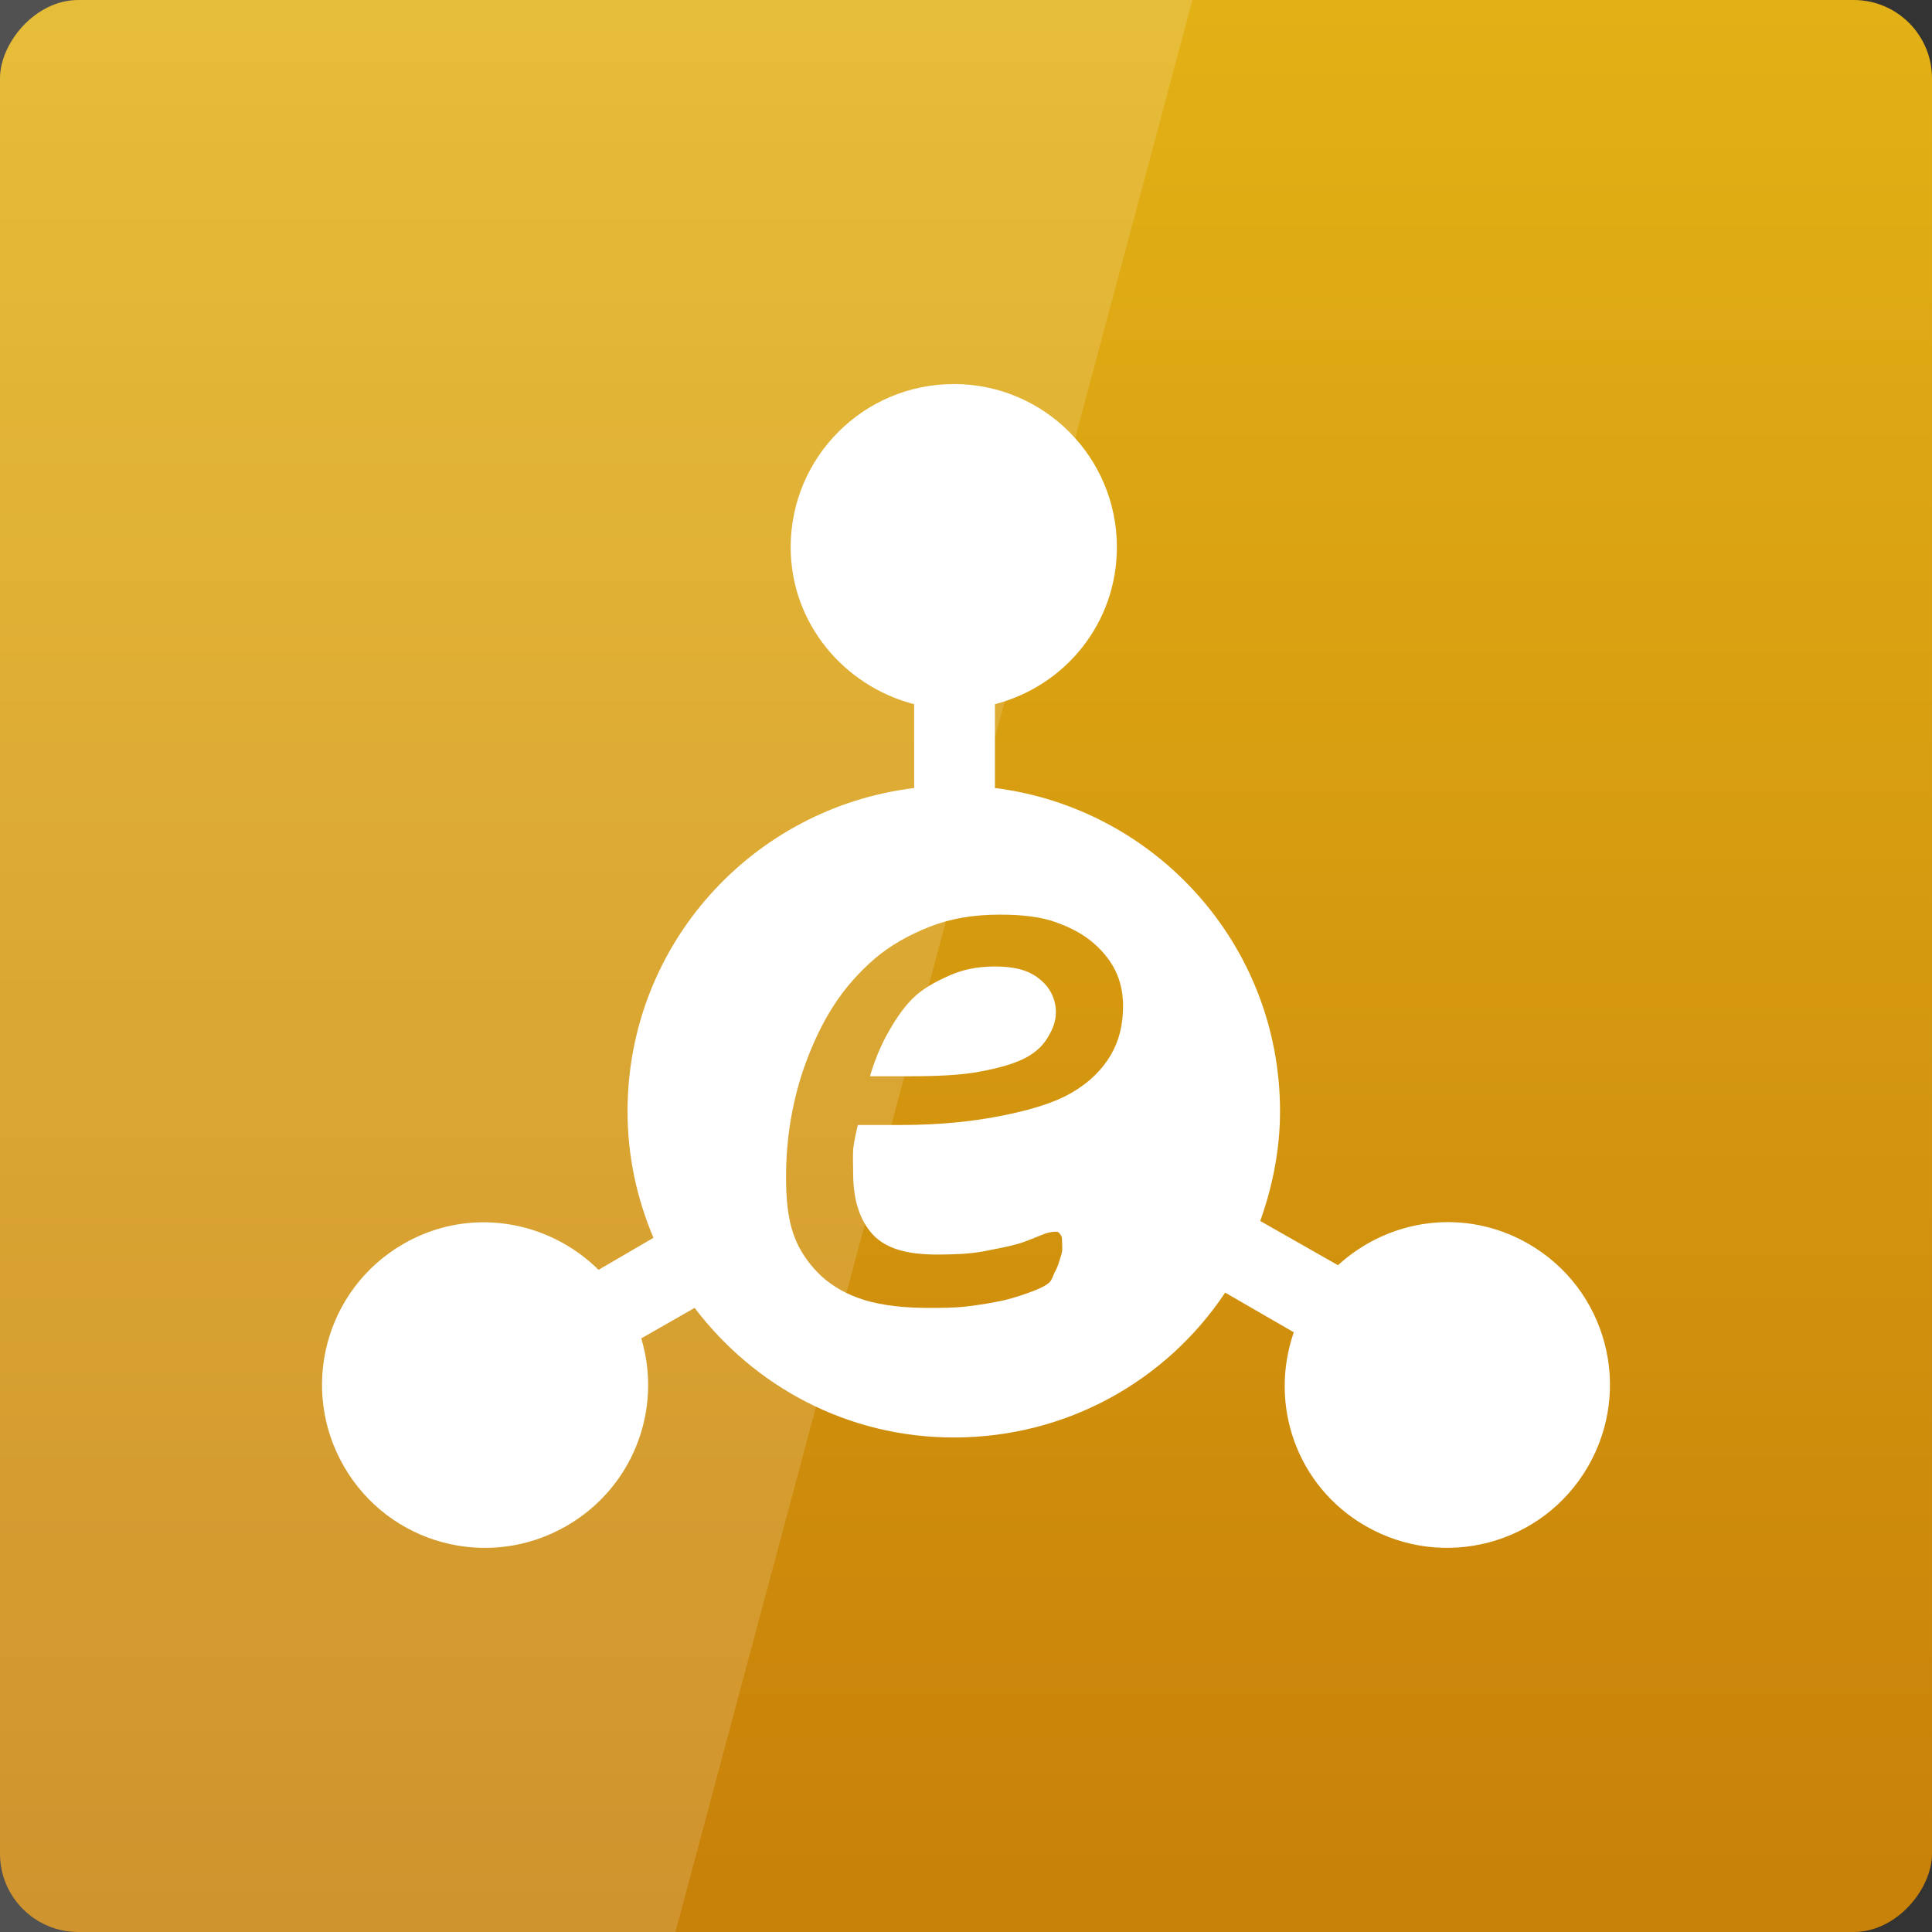 <?xml version="1.0" encoding="UTF-8" standalone="no"?>
<!-- Created with Inkscape (http://www.inkscape.org/) -->

<svg
   xmlns:dc="http://purl.org/dc/elements/1.1/"
   xmlns:cc="http://creativecommons.org/ns#"
   xmlns:rdf="http://www.w3.org/1999/02/22-rdf-syntax-ns#"
   xmlns:svg="http://www.w3.org/2000/svg"
   xmlns="http://www.w3.org/2000/svg"
   xmlns:xlink="http://www.w3.org/1999/xlink"
   xmlns:sodipodi="http://sodipodi.sourceforge.net/DTD/sodipodi-0.dtd"
   xmlns:inkscape="http://www.inkscape.org/namespaces/inkscape"
   width="48"
   height="48"
   id="svg2"
   version="1.1"
   inkscape:version="0.48.3.1 r9886"
   sodipodi:docname="amule.svg">
  <rect width="100%" height="100%" fill="#333333" stroke="none"/>
  <defs
     id="defs4">
    <linearGradient
       id="linearGradient3795">
      <stop
         style="stop-color:#3b819d;stop-opacity:1;"
         offset="0"
         id="stop3797" />
      <stop
         style="stop-color:#2e5b6c;stop-opacity:1;"
         offset="1"
         id="stop3799" />
    </linearGradient>
    <linearGradient
       id="linearGradient3698">
      <stop
         id="stop3700"
         offset="0"
         style="stop-color:#96d0e1;stop-opacity:1" />
      <stop
         style="stop-color:#89b7e1;stop-opacity:1"
         offset="0.678"
         id="stop3706" />
      <stop
         id="stop3702"
         offset="1"
         style="stop-color:#699dd3;stop-opacity:1" />
    </linearGradient>
    <linearGradient
       id="linearGradient3708">
      <stop
         id="stop3710"
         offset="0"
         style="stop-color:#658db6;stop-opacity:1" />
      <stop
         style="stop-color:#527fab;stop-opacity:1;"
         offset="0.768"
         id="stop3716" />
      <stop
         id="stop3712"
         offset="1"
         style="stop-color:#4071a0;stop-opacity:1" />
    </linearGradient>
    <linearGradient
       id="linearGradient3750">
      <stop
         style="stop-color:#d0e2f1;stop-opacity:1"
         offset="0"
         id="stop3752" />
      <stop
         id="stop3756"
         offset="0.856"
         style="stop-color:#cadef0;stop-opacity:1" />
      <stop
         style="stop-color:#95bee3;stop-opacity:1"
         offset="1"
         id="stop3754" />
    </linearGradient>
    <linearGradient
       id="linearGradient3803">
      <stop
         id="stop3805"
         offset="0"
         style="stop-color:#d7def0;stop-opacity:1;" />
      <stop
         style="stop-color:#ffffff;stop-opacity:1"
         offset="0.5"
         id="stop3811" />
      <stop
         id="stop3807"
         offset="1"
         style="stop-color:#d5def0;stop-opacity:1" />
    </linearGradient>
    <linearGradient
       inkscape:collect="always"
       xlink:href="#linearGradient3711"
       id="linearGradient3801"
       x1="23.204"
       y1="1053.158"
       x2="23.204"
       y2="1004.847"
       gradientUnits="userSpaceOnUse"
       gradientTransform="translate(0,-2056.724)" />
    <linearGradient
       inkscape:collect="always"
       xlink:href="#linearGradient3795"
       id="linearGradient3859"
       x1="26.192"
       y1="1024"
       x2="28.641"
       y2="1024"
       gradientUnits="userSpaceOnUse" />
    <linearGradient
       inkscape:collect="always"
       xlink:href="#linearGradient3795"
       id="linearGradient3867"
       gradientUnits="userSpaceOnUse"
       x1="26.192"
       y1="1024"
       x2="28.641"
       y2="1024" />
    <linearGradient
       inkscape:collect="always"
       xlink:href="#linearGradient3795"
       id="linearGradient3869"
       gradientUnits="userSpaceOnUse"
       x1="26.192"
       y1="1024"
       x2="28.641"
       y2="1024" />
    <linearGradient
       inkscape:collect="always"
       xlink:href="#linearGradient3795"
       id="linearGradient3871"
       gradientUnits="userSpaceOnUse"
       x1="26.192"
       y1="1024"
       x2="28.641"
       y2="1024" />
    <linearGradient
       inkscape:collect="always"
       xlink:href="#linearGradient3795"
       id="linearGradient3877"
       gradientUnits="userSpaceOnUse"
       x1="29.718"
       y1="1027.858"
       x2="22.811"
       y2="1015.548" />
    <linearGradient
       inkscape:collect="always"
       xlink:href="#linearGradient3795"
       id="linearGradient3879"
       gradientUnits="userSpaceOnUse"
       x1="17.196"
       y1="1006.224"
       x2="31.448"
       y2="1030.909" />
    <linearGradient
       inkscape:collect="always"
       xlink:href="#linearGradient3795"
       id="linearGradient3895"
       x1="21.973"
       y1="34.439"
       x2="42.475"
       y2="24.798"
       gradientUnits="userSpaceOnUse" />
    <linearGradient
       inkscape:collect="always"
       xlink:href="#linearGradient3635"
       id="linearGradient4043"
       gradientUnits="userSpaceOnUse"
       x1="24"
       y1="2.844"
       x2="24"
       y2="42.844" />
    <linearGradient
       id="linearGradient3635">
      <stop
         style="stop-color:#ffffff;stop-opacity:1;"
         offset="0"
         id="stop3637" />
      <stop
         style="stop-color:#dcdcdc;stop-opacity:1;"
         offset="1"
         id="stop3639" />
    </linearGradient>
    <linearGradient
       id="linearGradient3955">
      <stop
         style="stop-color:#333333;stop-opacity:0.392;"
         offset="0"
         id="stop3957" />
      <stop
         style="stop-color:#333333;stop-opacity:0;"
         offset="1"
         id="stop3959" />
    </linearGradient>
    <linearGradient
       id="linearGradient3829">
      <stop
         style="stop-color:#dcdcdc;stop-opacity:1;"
         offset="0"
         id="stop3831" />
      <stop
         style="stop-color:#646464;stop-opacity:1;"
         offset="1"
         id="stop3833" />
    </linearGradient>
    <linearGradient
       id="linearGradient3943">
      <stop
         style="stop-color:#333333;stop-opacity:1;"
         offset="0"
         id="stop3945" />
      <stop
         id="stop3947"
         offset="0.368"
         style="stop-color:#333333;stop-opacity:0;" />
      <stop
         id="stop3949"
         offset="0.663"
         style="stop-color:#333333;stop-opacity:0;" />
      <stop
         style="stop-color:#333333;stop-opacity:1;"
         offset="1"
         id="stop3951" />
    </linearGradient>
    <linearGradient
       id="linearGradient3092">
      <stop
         style="stop-color:#dcdcdc;stop-opacity:1;"
         offset="0"
         id="stop3094" />
      <stop
         style="stop-color:#646464;stop-opacity:1;"
         offset="1"
         id="stop3096" />
    </linearGradient>
    <linearGradient
       id="linearGradient3933">
      <stop
         style="stop-color:#333333;stop-opacity:1;"
         offset="0"
         id="stop3935" />
      <stop
         id="stop3937"
         offset="0.338"
         style="stop-color:#333333;stop-opacity:0;" />
      <stop
         id="stop3939"
         offset="0.621"
         style="stop-color:#333333;stop-opacity:0;" />
      <stop
         style="stop-color:#333333;stop-opacity:1;"
         offset="1"
         id="stop3941" />
    </linearGradient>
    <linearGradient
       id="linearGradient3105">
      <stop
         style="stop-color:#dcdcdc;stop-opacity:1;"
         offset="0"
         id="stop3107" />
      <stop
         style="stop-color:#646464;stop-opacity:1;"
         offset="1"
         id="stop3109" />
    </linearGradient>
    <linearGradient
       id="linearGradient3911">
      <stop
         id="stop3913"
         offset="0"
         style="stop-color:#333333;stop-opacity:1;" />
      <stop
         style="stop-color:#333333;stop-opacity:0;"
         offset="0.278"
         id="stop3931" />
      <stop
         style="stop-color:#333333;stop-opacity:0;"
         offset="0.648"
         id="stop3929" />
      <stop
         id="stop3915"
         offset="1"
         style="stop-color:#333333;stop-opacity:1;" />
    </linearGradient>
    <linearGradient
       id="linearGradient3711">
      <stop
         id="stop3713"
         offset="0"
         style="stop-color:#e3b216;stop-opacity:1;" />
      <stop
         id="stop3715"
         offset="1"
         style="stop-color:#c88109;stop-opacity:1;" />
    </linearGradient>
    <linearGradient
       id="linearGradient3626">
      <stop
         style="stop-color:#5785a6;stop-opacity:1;"
         offset="0"
         id="stop3628" />
      <stop
         style="stop-color:#113f4c;stop-opacity:1;"
         offset="1"
         id="stop3630" />
    </linearGradient>
    <linearGradient
       id="linearGradient3703">
      <stop
         id="stop3705"
         offset="0"
         style="stop-color:#de220c;stop-opacity:1;" />
      <stop
         id="stop3707"
         offset="1"
         style="stop-color:#700000;stop-opacity:1;" />
    </linearGradient>
    <linearGradient
       id="linearGradient3719">
      <stop
         id="stop3721"
         offset="0"
         style="stop-color:#9cc430;stop-opacity:1;" />
      <stop
         id="stop3723"
         offset="1"
         style="stop-color:#255900;stop-opacity:1;" />
    </linearGradient>
    <linearGradient
       inkscape:collect="always"
       xlink:href="#linearGradient3734"
       id="linearGradient4007"
       gradientUnits="userSpaceOnUse"
       x1="22.462"
       y1="1027.342"
       x2="22.462"
       y2="1041.83" />
    <linearGradient
       id="linearGradient3734">
      <stop
         style="stop-color:#ffffff;stop-opacity:1;"
         offset="0"
         id="stop3736" />
      <stop
         style="stop-color:#dcdcdc;stop-opacity:1;"
         offset="1"
         id="stop3738" />
    </linearGradient>
    <linearGradient
       id="linearGradient3138">
      <stop
         style="stop-color:#ffffff;stop-opacity:1;"
         offset="0"
         id="stop3140" />
      <stop
         style="stop-color:#dcdcdc;stop-opacity:1;"
         offset="1"
         id="stop3142" />
    </linearGradient>
    <linearGradient
       y2="1041.83"
       x2="22.462"
       y1="1027.342"
       x1="22.462"
       gradientUnits="userSpaceOnUse"
       id="linearGradient3163"
       xlink:href="#linearGradient3734"
       inkscape:collect="always" />
    <linearGradient
       id="linearGradient3955-9">
      <stop
         style="stop-color:#333333;stop-opacity:0.392;"
         offset="0"
         id="stop3957-7" />
      <stop
         style="stop-color:#333333;stop-opacity:0;"
         offset="1"
         id="stop3959-2" />
    </linearGradient>
    <linearGradient
       id="linearGradient3829-2">
      <stop
         style="stop-color:#dcdcdc;stop-opacity:1;"
         offset="0"
         id="stop3831-9" />
      <stop
         style="stop-color:#646464;stop-opacity:1;"
         offset="1"
         id="stop3833-5" />
    </linearGradient>
    <linearGradient
       id="linearGradient3943-9">
      <stop
         style="stop-color:#333333;stop-opacity:1;"
         offset="0"
         id="stop3945-6" />
      <stop
         id="stop3947-2"
         offset="0.368"
         style="stop-color:#333333;stop-opacity:0;" />
      <stop
         id="stop3949-0"
         offset="0.663"
         style="stop-color:#333333;stop-opacity:0;" />
      <stop
         style="stop-color:#333333;stop-opacity:1;"
         offset="1"
         id="stop3951-8" />
    </linearGradient>
    <linearGradient
       id="linearGradient3203">
      <stop
         style="stop-color:#dcdcdc;stop-opacity:1;"
         offset="0"
         id="stop3205" />
      <stop
         style="stop-color:#646464;stop-opacity:1;"
         offset="1"
         id="stop3207" />
    </linearGradient>
    <linearGradient
       id="linearGradient3933-3">
      <stop
         style="stop-color:#333333;stop-opacity:1;"
         offset="0"
         id="stop3935-2" />
      <stop
         id="stop3937-5"
         offset="0.338"
         style="stop-color:#333333;stop-opacity:0;" />
      <stop
         id="stop3939-7"
         offset="0.621"
         style="stop-color:#333333;stop-opacity:0;" />
      <stop
         style="stop-color:#333333;stop-opacity:1;"
         offset="1"
         id="stop3941-7" />
    </linearGradient>
    <linearGradient
       id="linearGradient3216">
      <stop
         style="stop-color:#dcdcdc;stop-opacity:1;"
         offset="0"
         id="stop3218" />
      <stop
         style="stop-color:#646464;stop-opacity:1;"
         offset="1"
         id="stop3220" />
    </linearGradient>
    <linearGradient
       id="linearGradient3911-8">
      <stop
         id="stop3913-4"
         offset="0"
         style="stop-color:#333333;stop-opacity:1;" />
      <stop
         style="stop-color:#333333;stop-opacity:0;"
         offset="0.278"
         id="stop3931-3" />
      <stop
         style="stop-color:#333333;stop-opacity:0;"
         offset="0.648"
         id="stop3929-3" />
      <stop
         id="stop3915-0"
         offset="1"
         style="stop-color:#333333;stop-opacity:1;" />
    </linearGradient>
    <linearGradient
       id="linearGradient3711-2">
      <stop
         id="stop3713-6"
         offset="0"
         style="stop-color:#e3b216;stop-opacity:1;" />
      <stop
         id="stop3715-6"
         offset="1"
         style="stop-color:#c88109;stop-opacity:1;" />
    </linearGradient>
    <linearGradient
       id="linearGradient3626-3">
      <stop
         style="stop-color:#5785a6;stop-opacity:1;"
         offset="0"
         id="stop3628-8" />
      <stop
         style="stop-color:#113f4c;stop-opacity:1;"
         offset="1"
         id="stop3630-0" />
    </linearGradient>
    <linearGradient
       id="linearGradient3703-7">
      <stop
         id="stop3705-5"
         offset="0"
         style="stop-color:#de220c;stop-opacity:1;" />
      <stop
         id="stop3707-2"
         offset="1"
         style="stop-color:#700000;stop-opacity:1;" />
    </linearGradient>
    <linearGradient
       id="linearGradient3719-3">
      <stop
         id="stop3721-4"
         offset="0"
         style="stop-color:#9cc430;stop-opacity:1;" />
      <stop
         id="stop3723-9"
         offset="1"
         style="stop-color:#255900;stop-opacity:1;" />
    </linearGradient>
    <linearGradient
       y2="1041.83"
       x2="22.462"
       y1="1027.342"
       x1="22.462"
       gradientUnits="userSpaceOnUse"
       id="linearGradient3163-2"
       xlink:href="#linearGradient3734-0"
       inkscape:collect="always" />
    <linearGradient
       id="linearGradient3734-0">
      <stop
         style="stop-color:#ffffff;stop-opacity:1;"
         offset="0"
         id="stop3736-7" />
      <stop
         style="stop-color:#dcdcdc;stop-opacity:1;"
         offset="1"
         id="stop3738-7" />
    </linearGradient>
    <linearGradient
       id="linearGradient3249">
      <stop
         style="stop-color:#ffffff;stop-opacity:1;"
         offset="0"
         id="stop3251" />
      <stop
         style="stop-color:#dcdcdc;stop-opacity:1;"
         offset="1"
         id="stop3253" />
    </linearGradient>
    <linearGradient
       y2="1041.83"
       x2="22.462"
       y1="1027.342"
       x1="22.462"
       gradientUnits="userSpaceOnUse"
       id="linearGradient3274"
       xlink:href="#linearGradient3734-0"
       inkscape:collect="always" />
    <linearGradient
       inkscape:collect="always"
       xlink:href="#linearGradient3626-3"
       id="linearGradient4241"
       x1="22.251"
       y1="1023.991"
       x2="21.524"
       y2="1061.01"
       gradientUnits="userSpaceOnUse" />
    <linearGradient
       inkscape:collect="always"
       xlink:href="#linearGradient3711"
       id="linearGradient4258"
       gradientUnits="userSpaceOnUse"
       x1="22.251"
       y1="1023.991"
       x2="21.524"
       y2="1061.01" />
    <linearGradient
       inkscape:collect="always"
       xlink:href="#linearGradient3711"
       id="linearGradient3139"
       gradientUnits="userSpaceOnUse"
       x1="22.251"
       y1="1023.991"
       x2="21.524"
       y2="1061.01" />
    <linearGradient
       inkscape:collect="always"
       xlink:href="#linearGradient3711"
       id="linearGradient3142"
       gradientUnits="userSpaceOnUse"
       x1="22.251"
       y1="1023.991"
       x2="21.524"
       y2="1061.01"
       gradientTransform="matrix(0.557,0,0,0.557,11.24,454.662)" />
  </defs>
  <sodipodi:namedview
     id="base"
     pagecolor="#ffffff"
     bordercolor="#666666"
     borderopacity="1.0"
     inkscape:pageopacity="0.0"
     inkscape:pageshadow="2"
     inkscape:zoom="5.6568545"
     inkscape:cx="-22.23492"
     inkscape:cy="20.570795"
     inkscape:document-units="px"
     inkscape:current-layer="layer1"
     showgrid="false"
     inkscape:window-width="1280"
     inkscape:window-height="723"
     inkscape:window-x="0"
     inkscape:window-y="20"
     inkscape:window-maximized="1">
    <inkscape:grid
       type="xygrid"
       id="grid3850" />
  </sodipodi:namedview>
  <g
     inkscape:label="Capa 1"
     inkscape:groupmode="layer"
     id="layer1"
     transform="translate(0,-1004.362)">
    <rect
       style="fill:url(#linearGradient3801);fill-opacity:1.0;stroke:none"
       id="rect2991"
       width="48"
       height="48"
       x="0"
       y="-1052.362"
       ry="1.945"
       transform="scale(1,-1)" />
    <path
       style="fill:#ffffff;fill-opacity:1;fill-rule:nonzero;stroke:none"
       d="m 23.697,1013.904 c -2.239,0 -4.053,1.814 -4.053,4.053 0,1.887 1.322,3.45 3.068,3.901 l 0,2.083 c -4.012,0.487 -7.121,3.887 -7.121,8.03 0,1.119 0.234,2.174 0.644,3.144 l -1.364,0.795 c -1.267,-1.25 -3.233,-1.577 -4.848,-0.644 -1.939,1.119 -2.597,3.591 -1.477,5.53 1.119,1.939 3.591,2.597 5.53,1.477 1.661,-0.959 2.386,-2.899 1.856,-4.659 l 1.326,-0.758 c 1.48,1.952 3.8,3.22 6.439,3.22 2.817,0 5.29,-1.419 6.742,-3.599 l 1.705,0.985 c -0.624,1.8 0.069,3.823 1.78,4.811 1.939,1.119 4.411,0.462 5.53,-1.477 1.119,-1.939 0.462,-4.411 -1.477,-5.53 -1.571,-0.907 -3.465,-0.634 -4.735,0.53 l -1.932,-1.099 c 0.305,-0.853 0.492,-1.77 0.492,-2.727 0,-4.131 -3.09,-7.527 -7.083,-8.03 l 0,-2.083 c 1.746,-0.452 3.03,-2.014 3.03,-3.901 0,-2.239 -1.814,-4.053 -4.053,-4.053 z m 1.136,13.182 c 0.554,0 1.019,0.051 1.402,0.189 0.389,0.139 0.703,0.313 0.947,0.53 0.251,0.218 0.456,0.487 0.568,0.758 0.112,0.264 0.152,0.531 0.152,0.795 -10e-6,0.455 -0.092,0.849 -0.303,1.212 -0.211,0.363 -0.536,0.69 -0.985,0.947 -0.449,0.257 -1.043,0.43 -1.742,0.568 -0.699,0.139 -1.524,0.227 -2.5,0.227 l -1.061,0 c -0.046,0.218 -0.094,0.401 -0.114,0.606 -0.013,0.204 0,0.428 0,0.606 -1e-6,0.66 0.169,1.165 0.492,1.515 0.33,0.35 0.859,0.492 1.591,0.492 0.422,0 0.8,-0.016 1.136,-0.076 0.336,-0.067 0.627,-0.117 0.871,-0.189 0.251,-0.073 0.448,-0.168 0.606,-0.227 0.158,-0.067 0.282,-0.076 0.341,-0.076 0.059,0 0.087,0.03 0.114,0.076 0.033,0.04 0.038,0.073 0.038,0.152 -9e-6,0.067 0.013,0.173 0,0.265 -0.013,0.092 -0.049,0.166 -0.076,0.265 -0.026,0.092 -0.067,0.179 -0.114,0.265 -0.04,0.086 -0.061,0.168 -0.114,0.227 -0.079,0.079 -0.212,0.148 -0.417,0.227 -0.198,0.073 -0.443,0.161 -0.72,0.227 -0.277,0.059 -0.579,0.112 -0.909,0.151 -0.33,0.04 -0.655,0.038 -0.985,0.038 -0.587,0 -1.111,-0.058 -1.553,-0.189 -0.442,-0.132 -0.802,-0.336 -1.098,-0.606 -0.29,-0.277 -0.537,-0.614 -0.682,-1.023 -0.145,-0.409 -0.189,-0.885 -0.189,-1.439 0,-0.429 0.034,-0.913 0.114,-1.401 0.086,-0.495 0.201,-0.958 0.379,-1.439 0.178,-0.481 0.398,-0.959 0.682,-1.401 0.284,-0.442 0.633,-0.838 1.023,-1.174 0.396,-0.337 0.849,-0.591 1.364,-0.795 0.515,-0.205 1.096,-0.303 1.742,-0.303 z m -0.114,1.288 c -0.429,0 -0.806,0.076 -1.136,0.227 -0.33,0.145 -0.652,0.317 -0.909,0.568 -0.251,0.251 -0.459,0.573 -0.644,0.909 -0.178,0.33 -0.305,0.653 -0.417,1.023 l 0.985,0 c 0.693,0 1.281,-0.027 1.742,-0.114 0.468,-0.086 0.859,-0.196 1.136,-0.341 0.284,-0.152 0.456,-0.333 0.568,-0.53 0.119,-0.198 0.189,-0.388 0.189,-0.606 -7e-6,-0.337 -0.153,-0.629 -0.417,-0.833 -0.264,-0.211 -0.61,-0.303 -1.098,-0.303 z"
       id="rect3658"
       inkscape:connector-curvature="0" />
    <path
       style="fill:#ffffff;stroke:none;fill-opacity:1;opacity:0.15"
       d="M 0 0 L 0 48 L 16.781 48 L 29.625 0 L 0 0 z "
       transform="translate(0,1004.362)"
       id="rect3790" />
  </g>
</svg>
